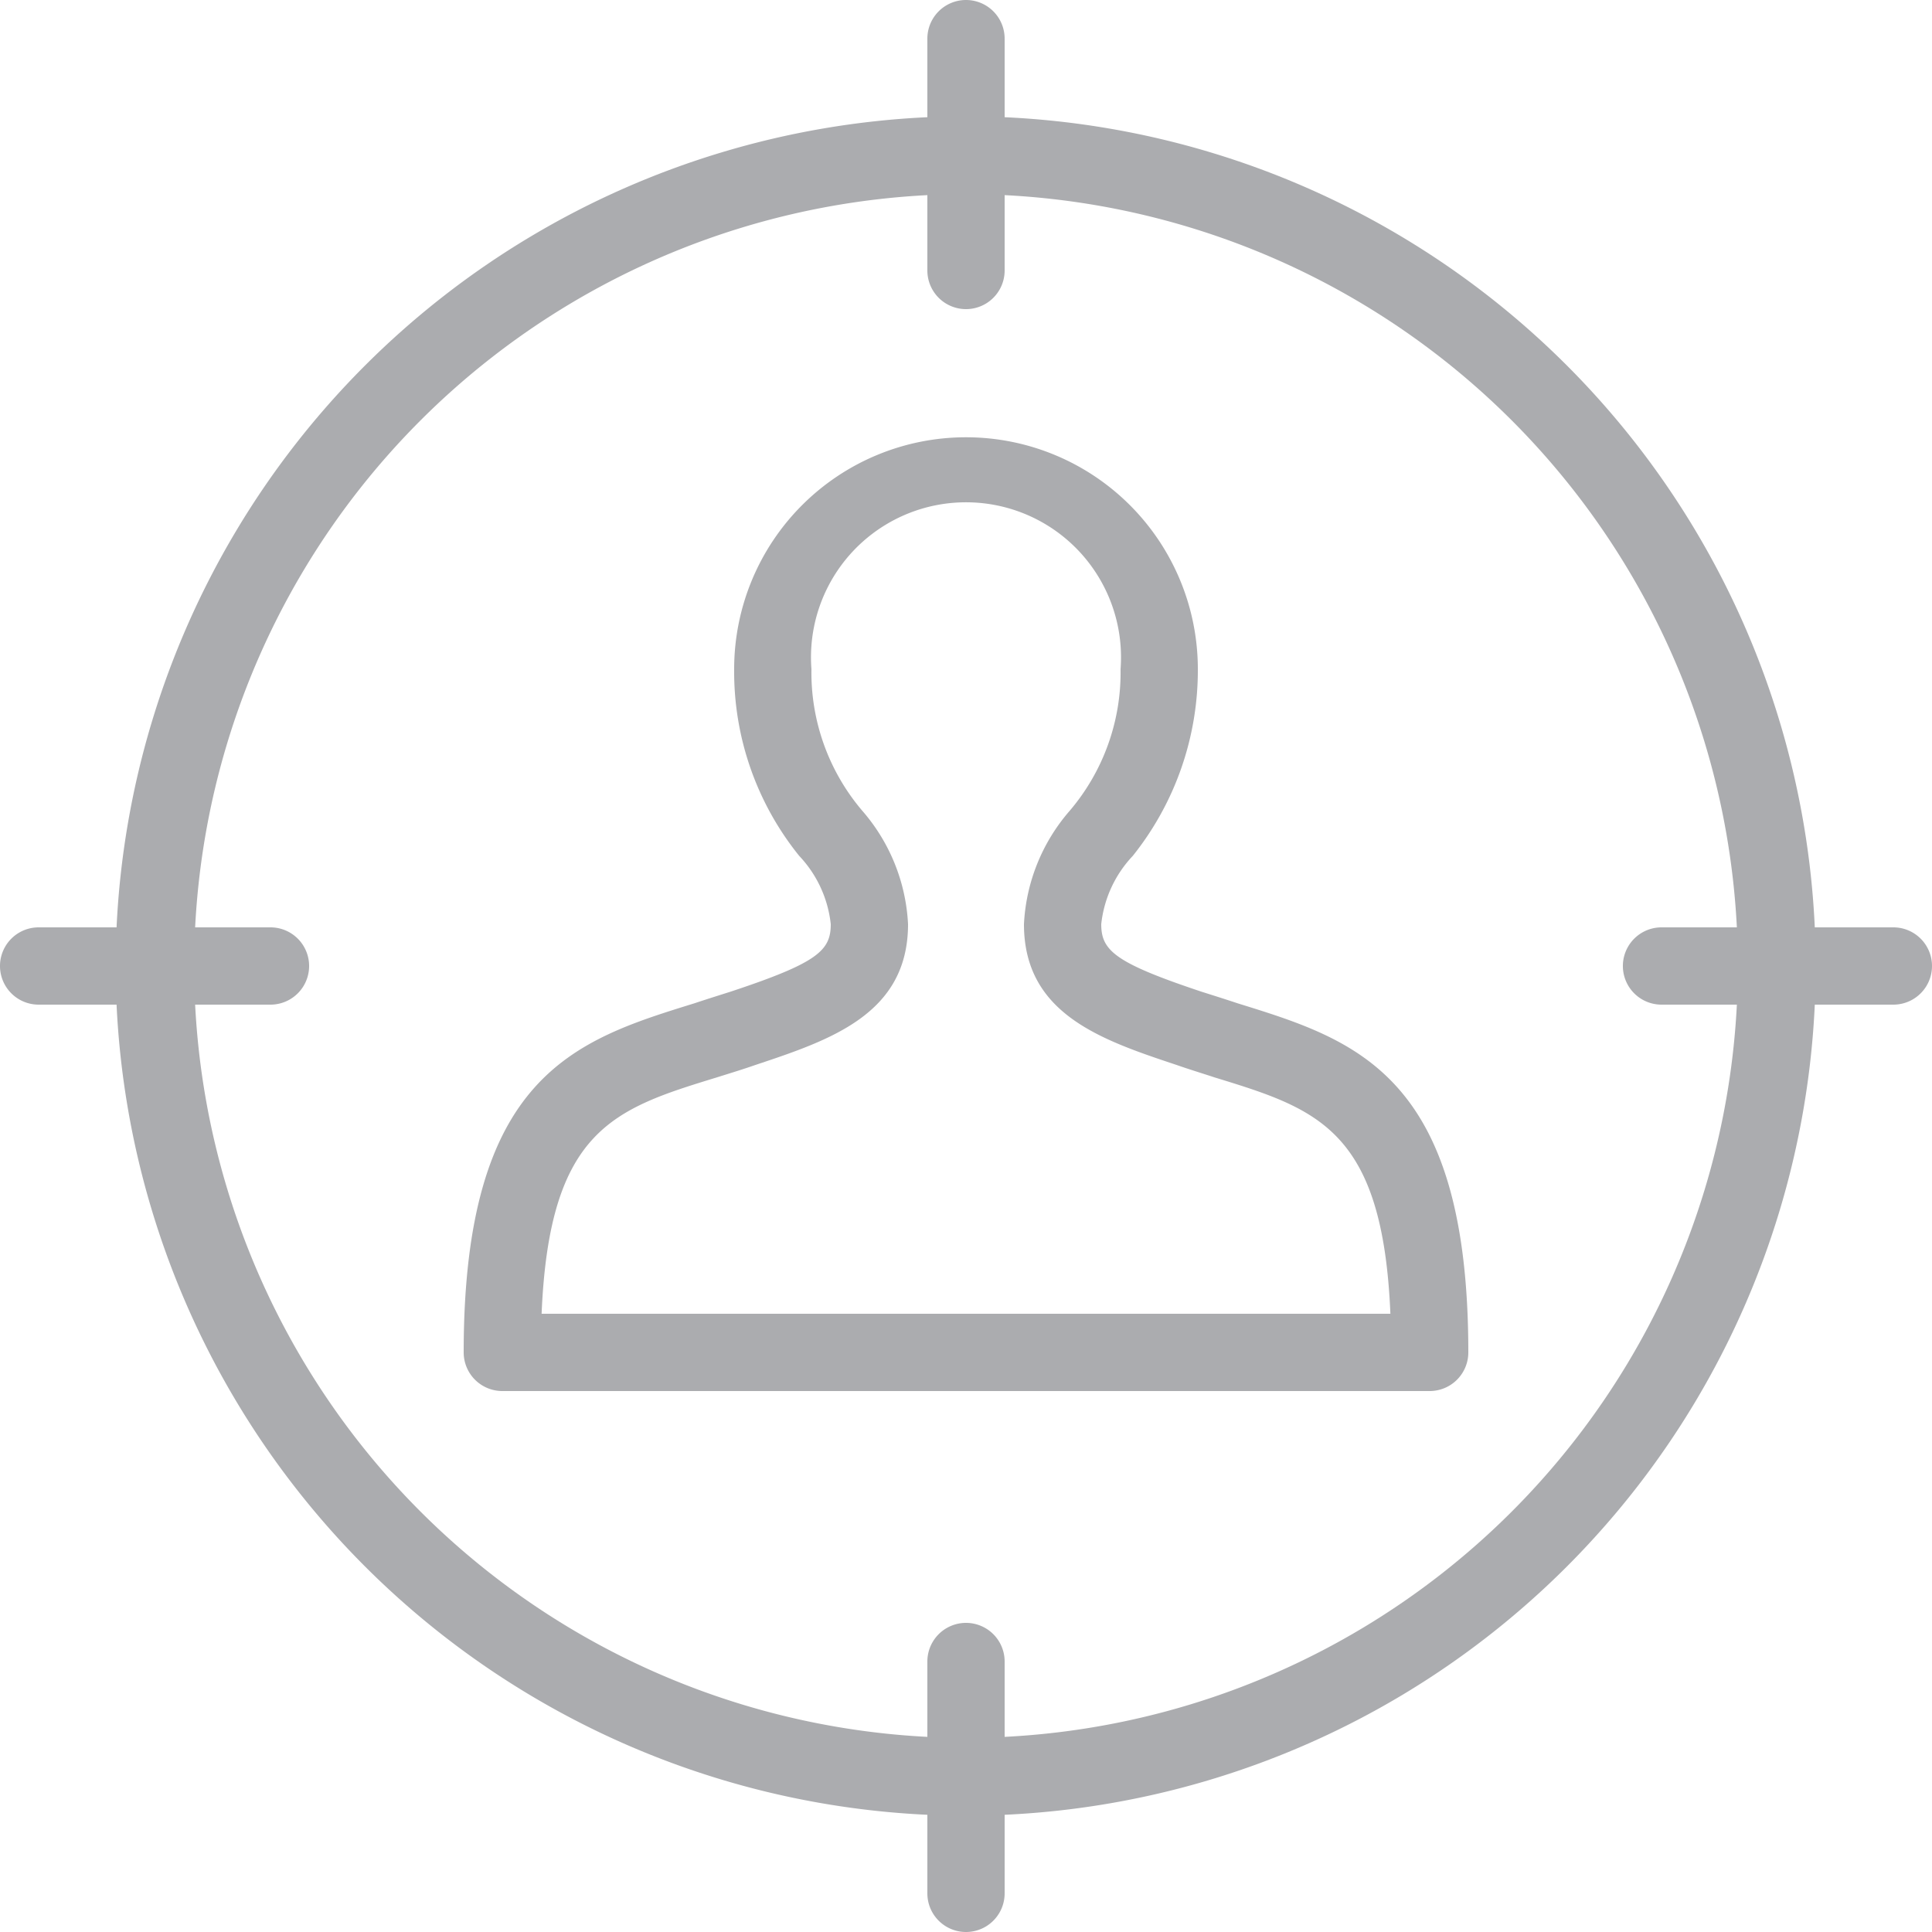 <svg id="_-e-reason_icon_2" data-name="-e-reason_icon_2" xmlns="http://www.w3.org/2000/svg" width="30" height="30" viewBox="0 0 30 30">
  <defs>
    <style>
      .cls-1 {
        fill: #abacaf;
        fill-rule: evenodd;
      }
    </style>
  </defs>
  <path class="cls-1" d="M2562.22,7266.58c-0.18-.06-0.37-0.12-0.56-0.18-1.35-.45-1.56-0.64-1.56-1.05a1.825,1.825,0,0,1,.49-1.06,4.611,4.611,0,0,0,1.01-2.9,3.6,3.6,0,1,0-7.2,0,4.553,4.553,0,0,0,1.01,2.9,1.825,1.825,0,0,1,.49,1.06c0,0.41-.2.6-1.56,1.05-0.19.06-.38,0.12-0.56,0.18-1.84.57-3.58,1.11-3.58,5.42a0.6,0.6,0,0,0,.6.6h14.4a0.6,0.6,0,0,0,.6-0.6C2565.8,7267.69,2564.06,7267.15,2562.22,7266.58Zm-10.81,4.82c0.12-2.86,1.12-3.18,2.72-3.67,0.19-.06.39-0.12,0.59-0.19,1.17-.39,2.38-0.79,2.38-2.19a2.9,2.9,0,0,0-.71-1.76,3.31,3.31,0,0,1-.79-2.2,2.407,2.407,0,1,1,4.8,0,3.31,3.31,0,0,1-.79,2.2,2.9,2.9,0,0,0-.71,1.76c0,1.4,1.21,1.8,2.38,2.19,0.2,0.07.4,0.13,0.58,0.19,1.6,0.49,2.61.81,2.73,3.67h-13.18Zm20.99-6h-1.22a13.2,13.2,0,0,0-12.58-12.58v-1.22a0.6,0.6,0,1,0-1.2,0v1.22a13.218,13.218,0,0,0-12.59,12.58h-1.21a0.6,0.6,0,1,0,0,1.2h1.21a13.218,13.218,0,0,0,12.59,12.58v1.22a0.6,0.6,0,0,0,1.2,0v-1.22a13.2,13.2,0,0,0,12.58-12.58h1.22A0.6,0.6,0,0,0,2572.4,7265.4Zm-13.8,12.57v-1.17a0.6,0.6,0,1,0-1.2,0v1.17a12,12,0,0,1-11.37-11.37h1.17a0.6,0.6,0,1,0,0-1.2h-1.17a12,12,0,0,1,11.37-11.37v1.17a0.6,0.6,0,0,0,1.2,0v-1.17a11.991,11.991,0,0,1,11.37,11.37h-1.17a0.6,0.6,0,1,0,0,1.2h1.17A11.991,11.991,0,0,1,2558.6,7277.97Z" transform="translate(-2543 -7251)"/>
</svg>
